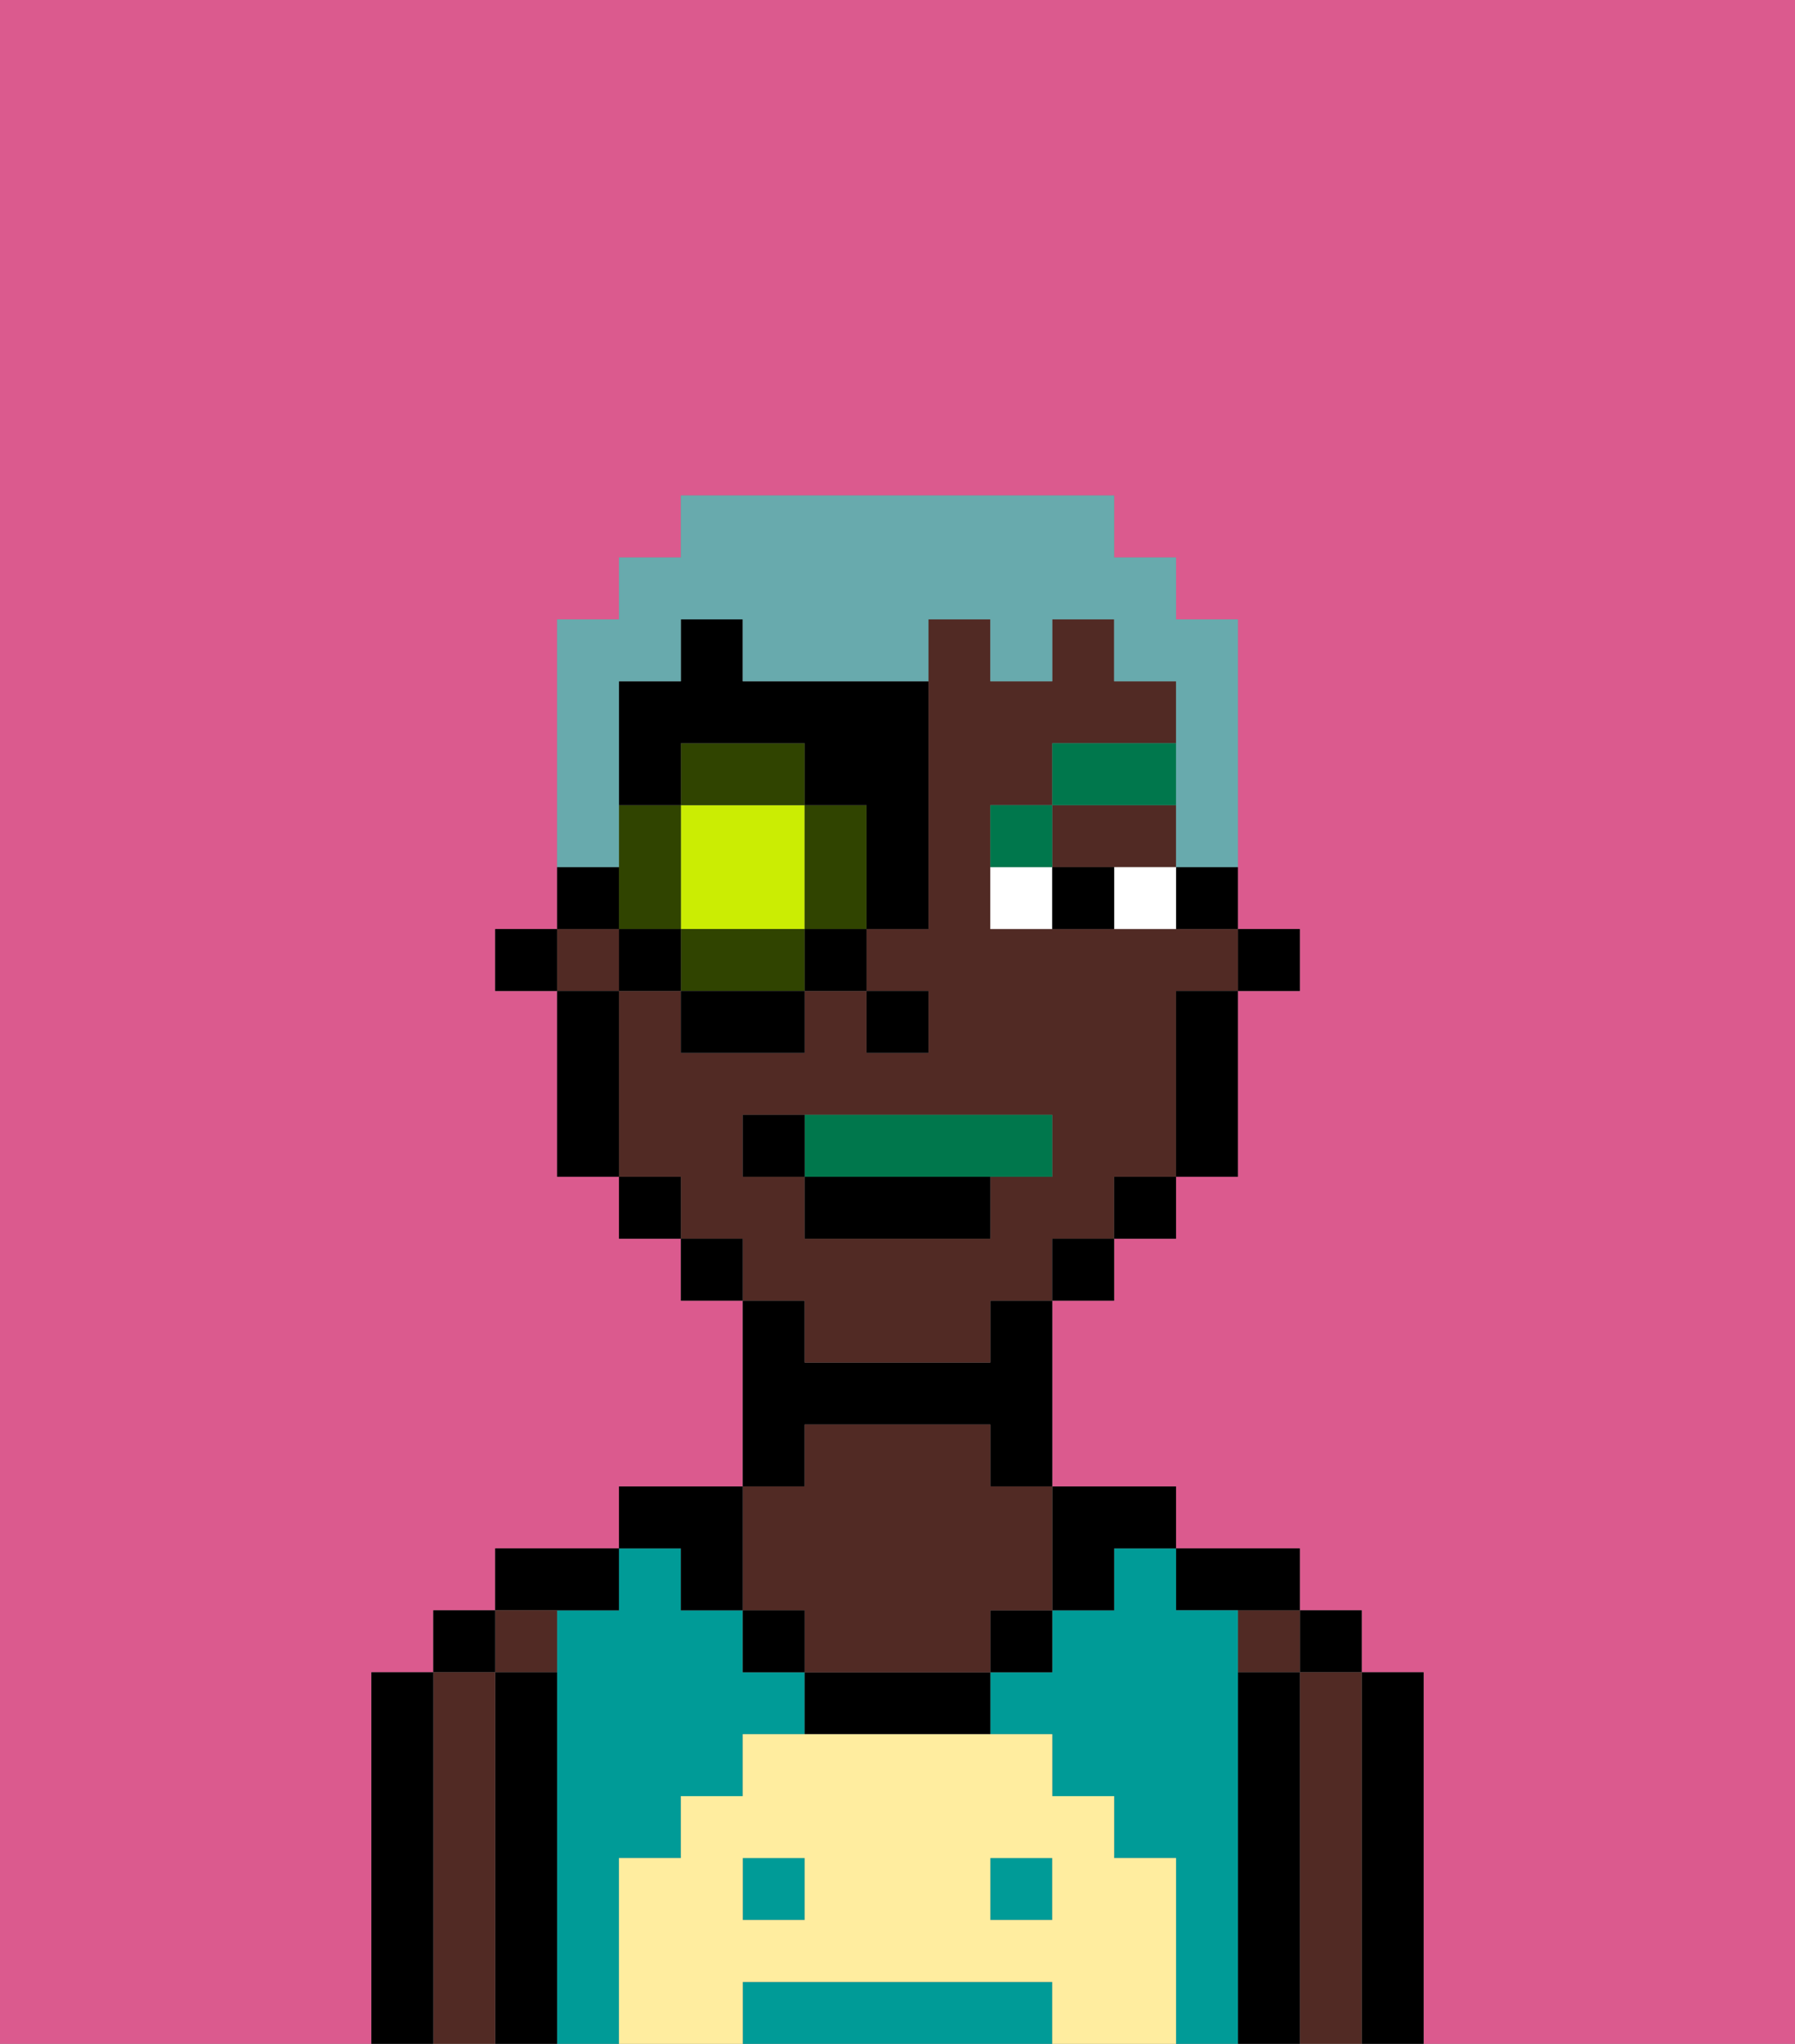 <svg xmlns="http://www.w3.org/2000/svg" viewBox="0 0 29 33"><rect x="0" y="0" width="29" height="33" fill="#808080" stroke="none"/><defs><style>polygon,rect,path{shape-rendering:crispedges;}.aa224-1{fill:#db5a8e;}.aa224-2{fill:#000000;}.aa224-3{fill:#512a24;}.aa224-4{fill:#009b97;}.aa224-5{fill:#ffed9f;}.aa224-6{fill:#ffffff;}.aa224-7{fill:#00774c;}.aa224-8{fill:#00774c;}.aa224-9{fill:#cbed03;}.aa224-10{fill:#304400;}.aa224-11{fill:#68aaad;}</style></defs><path class="aa224-1" d="M0,33H6V27H7V26H8V25h2V24h2V21H11V20H10V19H9V16H8V15H9V10h1V9h1V8h7V9h1v1h1v5h1v1H20v3H19v1H18v1H17v3h2v1h2v1h1v1h1v6h6V0H0Z"/><path class="aa224-2" d="M23,31V27H22v6h1Z"/><rect class="aa224-2" x="21" y="26" width="1" height="1"/><path class="aa224-3" d="M22,31V27H21v6h1Z"/><rect class="aa224-3" x="20" y="26" width="1" height="1"/><path class="aa224-2" d="M21,31V27H20v6h1Z"/><path class="aa224-2" d="M20,26h1V25H19v1Z"/><rect class="aa224-4" x="16" y="30" width="1" height="1"/><rect class="aa224-4" x="12" y="30" width="1" height="1"/><path class="aa224-4" d="M20,31V26H19V25H18v1H17v1H16v1h1v1h1v1h1v3h1Z"/><path class="aa224-4" d="M16,32H12v1h5V32Z"/><path class="aa224-4" d="M10,31V30h1V29h1V28h1V27H12V26H11V25H10v1H9v7h1Z"/><path class="aa224-2" d="M17,26h1V25h1V24H17Z"/><rect class="aa224-2" x="16" y="26" width="1" height="1"/><path class="aa224-2" d="M14,27H13v1h3V27Z"/><path class="aa224-2" d="M13,23h3v1h1V21H16v1H13V21H12v3h1Z"/><path class="aa224-3" d="M12,26h1v1h3V26h1V24H16V23H13v1H12Z"/><rect class="aa224-2" x="12" y="26" width="1" height="1"/><path class="aa224-2" d="M11,26h1V24H10v1h1Z"/><path class="aa224-2" d="M10,26V25H8v1Z"/><rect class="aa224-3" x="8" y="26" width="1" height="1"/><path class="aa224-2" d="M9,31V27H8v6H9Z"/><rect class="aa224-2" x="7" y="26" width="1" height="1"/><path class="aa224-3" d="M8,31V27H7v6H8Z"/><path class="aa224-2" d="M7,31V27H6v6H7Z"/><path class="aa224-5" d="M19,31V30H18V29H17V28H12v1H11v1H10v3h2V32h5v1h2Zm-6,0H12V30h1Zm4,0H16V30h1Z"/><rect class="aa224-2" x="20" y="15" width="1" height="1"/><rect class="aa224-2" x="19" y="14" width="1" height="1"/><polygon class="aa224-3" points="18 14 19 14 19 13 17 13 17 14 18 14"/><rect class="aa224-3" x="9" y="15" width="1" height="1"/><path class="aa224-3" d="M13,22h3V21h1V20h1V19h1V16h1V15H16V13h1V12h2V11H18V10H17v1H16V10H15v5H14v1h1v1H14V16H13v1H11V16H10v3h1v1h1v1h1Zm-1-3V18h5v1H16v1H13V19Z"/><path class="aa224-2" d="M19,17v2h1V16H19Z"/><rect class="aa224-2" x="18" y="19" width="1" height="1"/><rect class="aa224-2" x="17" y="20" width="1" height="1"/><rect class="aa224-2" x="11" y="20" width="1" height="1"/><rect class="aa224-2" x="10" y="19" width="1" height="1"/><path class="aa224-2" d="M10,17V16H9v3h1Z"/><rect class="aa224-2" x="8" y="15" width="1" height="1"/><rect class="aa224-2" x="14" y="16" width="1" height="1"/><rect class="aa224-6" x="18" y="14" width="1" height="1"/><rect class="aa224-6" x="16" y="14" width="1" height="1"/><rect class="aa224-2" x="17" y="14" width="1" height="1"/><rect class="aa224-7" x="16" y="13" width="1" height="1"/><rect class="aa224-7" x="17" y="12" width="2" height="1"/><polygon class="aa224-8" points="16 19 17 19 17 18 13 18 13 19 16 19"/><rect class="aa224-2" x="13" y="19" width="3" height="1"/><rect class="aa224-2" x="12" y="18" width="1" height="1"/><path class="aa224-9" d="M11,15h2V13H11Z"/><path class="aa224-10" d="M13,13v2h1V13Z"/><polygon class="aa224-10" points="12 15 11 15 11 16 13 16 13 15 12 15"/><path class="aa224-10" d="M11,14V13H10v2h1Z"/><rect class="aa224-10" x="11" y="12" width="2" height="1"/><rect class="aa224-2" x="10" y="15" width="1" height="1"/><rect class="aa224-2" x="11" y="16" width="2" height="1"/><rect class="aa224-2" x="13" y="15" width="1" height="1"/><path class="aa224-2" d="M13,11H12V10H11v1H10v2h1V12h2v1h1v2h1V11Z"/><rect class="aa224-2" x="9" y="14" width="1" height="1"/><path class="aa224-11" d="M10,13V11h1V10h1v1h3V10h1v1h1V10h1v1h1v3h1V10H19V9H18V8H11V9H10v1H9v4h1Z"/></svg>